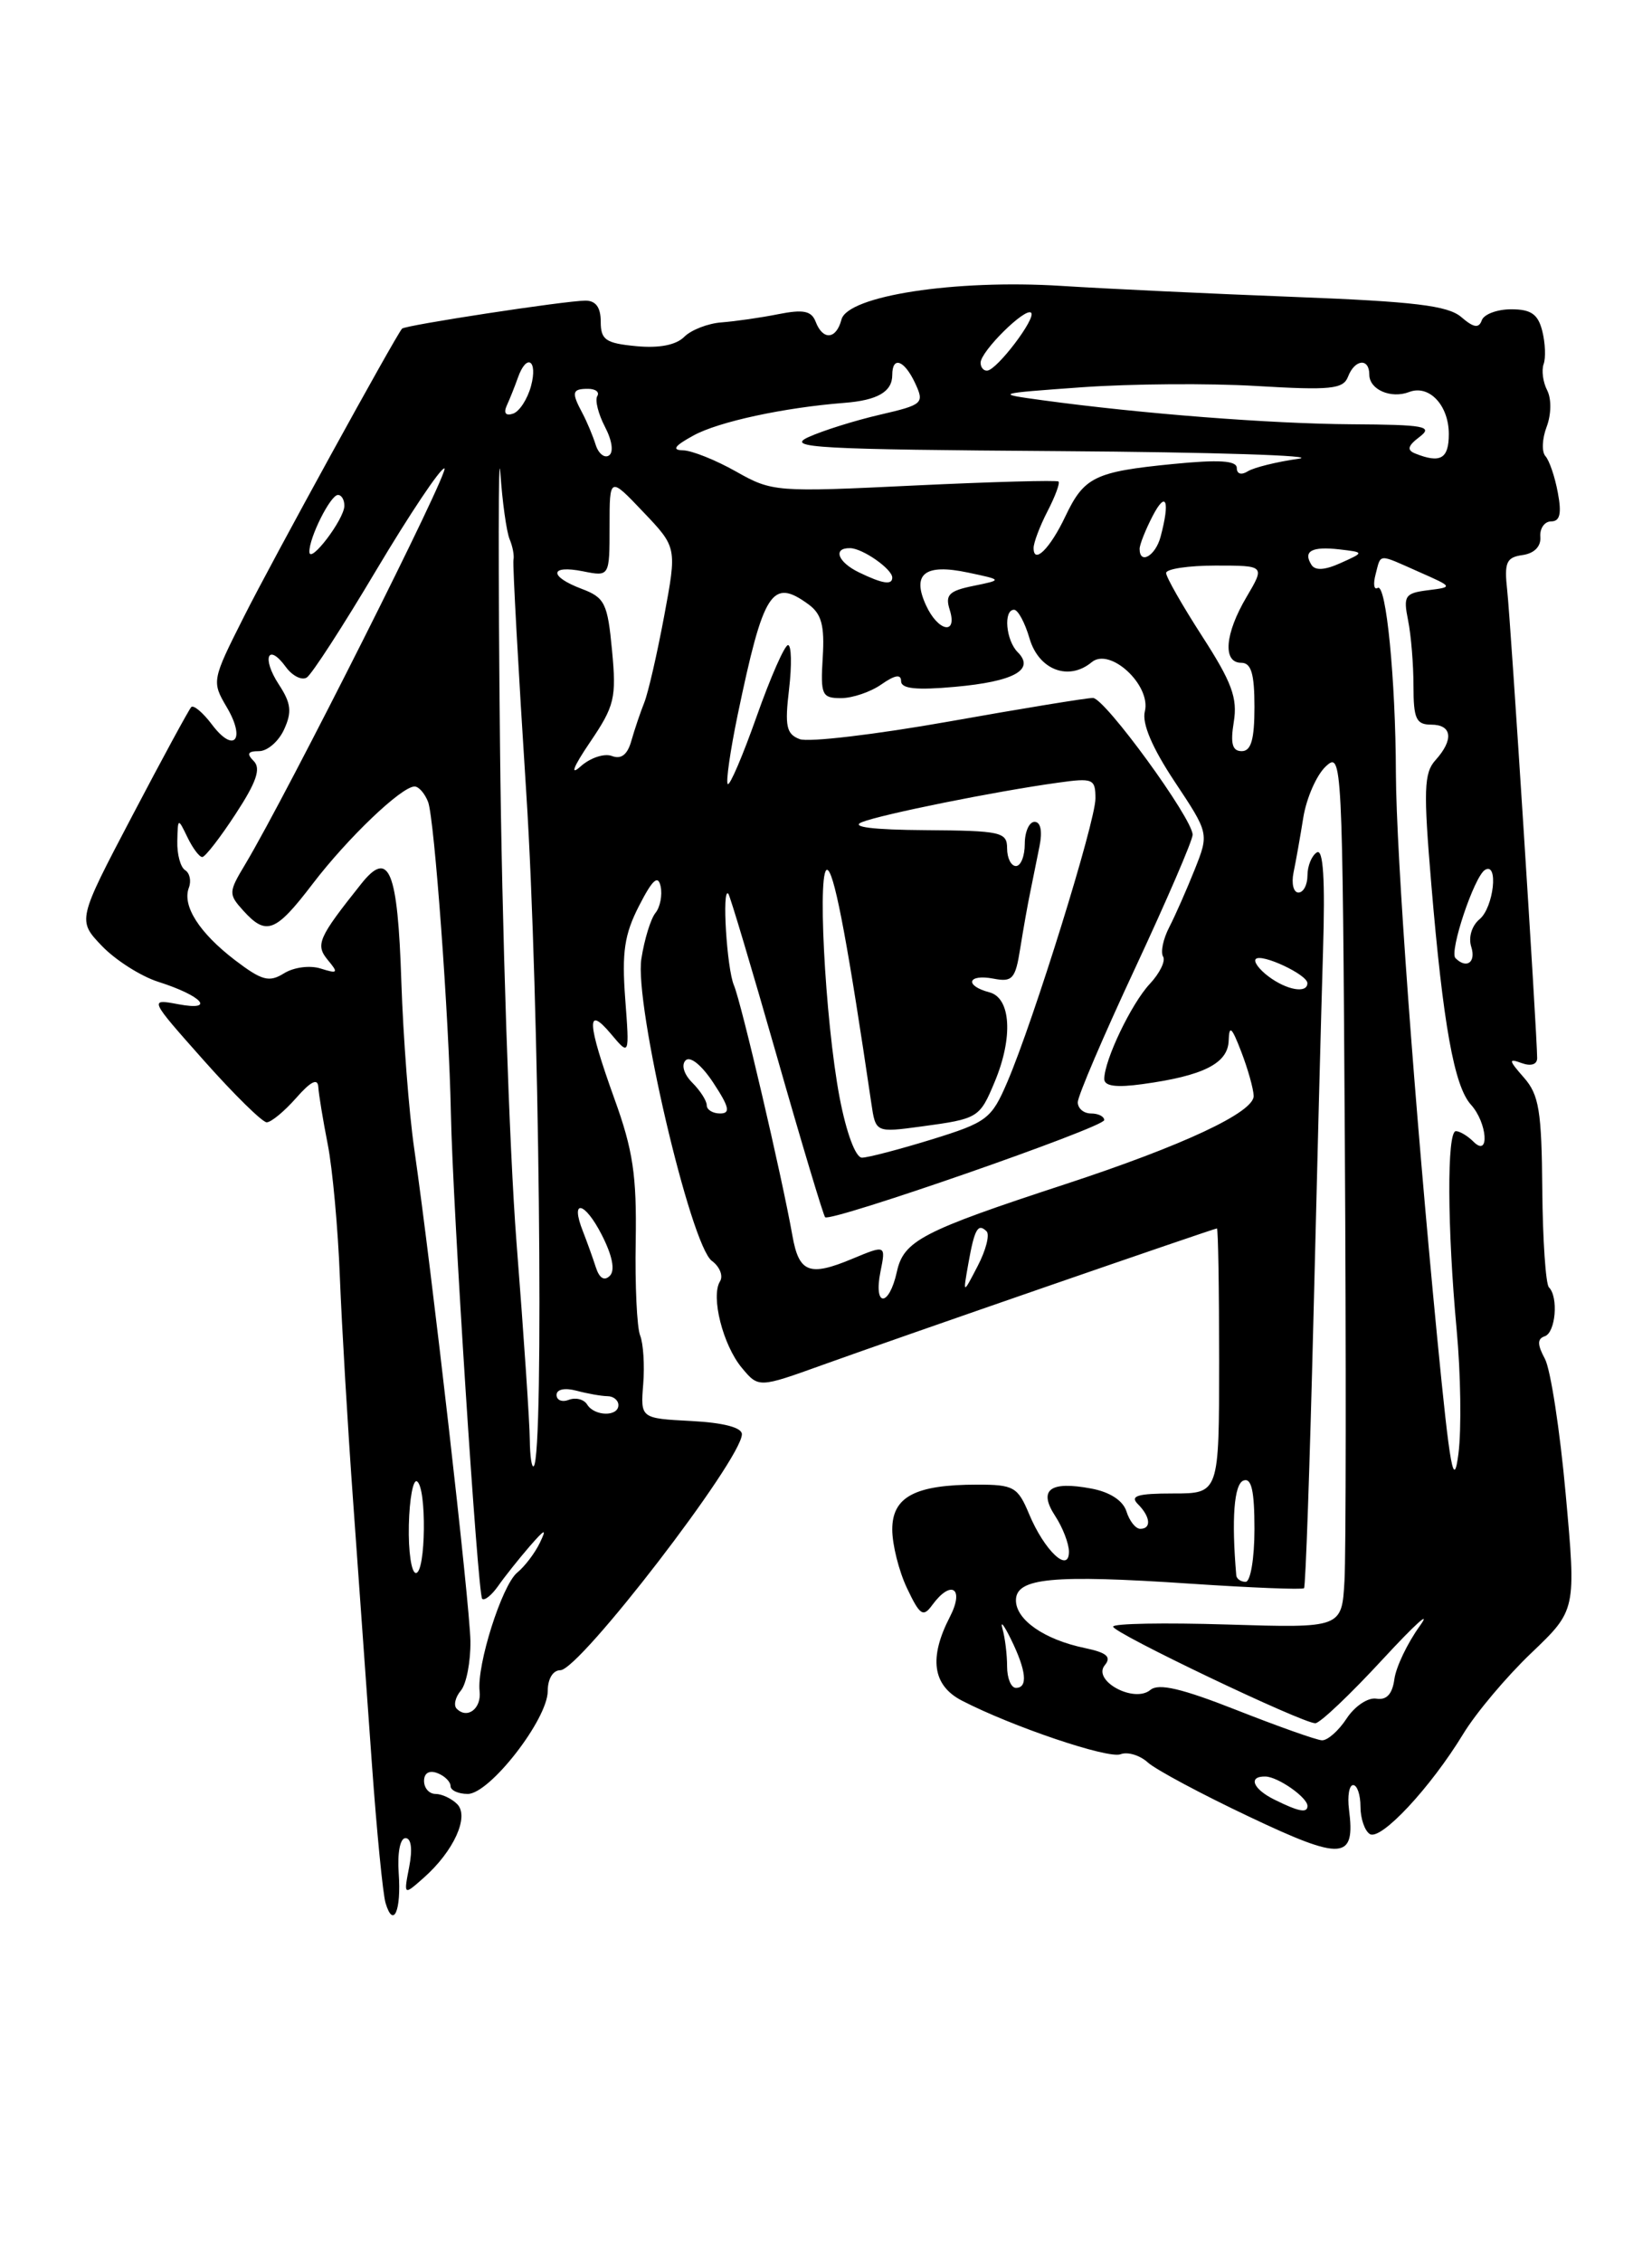 <?xml version="1.0" encoding="UTF-8" standalone="no"?>
<!DOCTYPE svg PUBLIC "-//W3C//DTD SVG 1.1//EN" "http://www.w3.org/Graphics/SVG/1.1/DTD/svg11.dtd" >
<svg xmlns="http://www.w3.org/2000/svg" xmlns:xlink="http://www.w3.org/1999/xlink" version="1.1" viewBox="0 0 187 256">
 <g >
 <path fill="currentColor"
d=" M 45.13 211.96 C 44.97 209.68 45.29 208.00 45.90 208.00 C 46.55 208.00 46.71 209.25 46.32 211.25 C 45.69 214.50 45.69 214.50 47.95 212.50 C 51.37 209.48 53.15 205.55 51.75 204.15 C 51.12 203.52 50.01 203.00 49.30 203.00 C 48.58 203.00 48.00 202.34 48.00 201.53 C 48.00 200.64 48.59 200.29 49.50 200.64 C 50.33 200.95 51.00 201.62 51.00 202.11 C 51.00 202.60 51.88 203.00 52.95 203.00 C 55.43 203.00 62.00 194.55 62.00 191.36 C 62.00 189.98 62.59 189.00 63.43 189.00 C 65.60 189.00 83.94 165.17 83.98 162.30 C 83.99 161.54 81.90 160.99 78.25 160.80 C 72.50 160.50 72.50 160.50 72.81 156.62 C 72.98 154.49 72.82 152.02 72.46 151.12 C 72.10 150.23 71.87 145.43 71.96 140.46 C 72.08 133.03 71.66 130.16 69.55 124.34 C 66.45 115.72 66.33 113.63 69.16 117.00 C 71.26 119.50 71.26 119.50 70.77 113.00 C 70.38 107.75 70.68 105.73 72.34 102.50 C 73.86 99.53 74.49 98.96 74.78 100.30 C 74.99 101.29 74.73 102.64 74.20 103.30 C 73.66 103.96 72.94 106.30 72.60 108.50 C 71.79 113.62 78.17 140.91 80.58 142.68 C 81.47 143.33 81.89 144.38 81.50 145.00 C 80.44 146.71 81.83 152.21 83.97 154.78 C 85.87 157.06 85.87 157.06 93.18 154.43 C 101.68 151.37 137.38 139.02 137.75 139.01 C 137.89 139.00 138.00 145.75 138.00 154.00 C 138.00 169.00 138.00 169.00 132.80 169.00 C 128.76 169.00 127.87 169.27 128.80 170.20 C 130.23 171.63 130.36 173.00 129.07 173.00 C 128.55 173.00 127.85 172.12 127.51 171.03 C 127.12 169.80 125.63 168.83 123.51 168.44 C 118.83 167.56 117.50 168.58 119.45 171.56 C 120.30 172.86 121.00 174.68 121.00 175.59 C 121.00 178.09 118.22 175.47 116.49 171.33 C 115.21 168.26 114.75 168.00 110.62 168.00 C 103.60 168.00 101.00 169.37 101.00 173.07 C 101.00 174.79 101.75 177.78 102.67 179.72 C 104.13 182.80 104.50 183.04 105.53 181.62 C 107.67 178.70 109.20 179.71 107.53 182.95 C 105.12 187.61 105.56 190.72 108.88 192.44 C 114.57 195.38 125.43 199.05 126.84 198.51 C 127.64 198.20 129.03 198.62 129.93 199.44 C 130.84 200.26 136.00 203.02 141.41 205.58 C 151.99 210.60 153.44 210.49 152.70 204.75 C 152.51 203.24 152.72 202.00 153.17 202.00 C 153.63 202.00 154.00 203.10 154.00 204.44 C 154.00 205.78 154.48 207.18 155.06 207.54 C 156.31 208.31 161.93 202.29 165.63 196.21 C 167.07 193.84 170.53 189.73 173.33 187.06 C 178.42 182.20 178.42 182.20 177.23 169.07 C 176.58 161.86 175.52 154.97 174.88 153.77 C 174.01 152.15 174.00 151.50 174.86 151.21 C 176.09 150.80 176.43 146.77 175.33 145.67 C 174.97 145.30 174.63 140.32 174.58 134.60 C 174.51 125.71 174.21 123.88 172.50 121.94 C 170.76 119.96 170.73 119.74 172.25 120.30 C 173.30 120.68 174.00 120.46 174.00 119.73 C 174.00 117.17 171.00 70.30 170.61 66.81 C 170.26 63.63 170.51 63.07 172.35 62.81 C 173.68 62.62 174.45 61.83 174.36 60.75 C 174.28 59.79 174.84 59.00 175.59 59.00 C 176.58 59.00 176.79 58.12 176.34 55.75 C 176.01 53.96 175.38 52.11 174.94 51.62 C 174.50 51.14 174.56 49.65 175.07 48.31 C 175.60 46.91 175.63 45.15 175.14 44.18 C 174.66 43.26 174.48 41.92 174.73 41.21 C 174.99 40.50 174.92 38.81 174.58 37.46 C 174.10 35.55 173.31 35.00 171.06 35.00 C 169.47 35.00 167.97 35.56 167.73 36.25 C 167.40 37.18 166.81 37.09 165.40 35.87 C 163.88 34.58 160.07 34.12 146.50 33.60 C 137.15 33.24 125.27 32.68 120.11 32.35 C 108.14 31.60 95.95 33.47 95.25 36.16 C 94.66 38.42 93.15 38.55 92.33 36.41 C 91.85 35.17 90.94 34.99 88.11 35.55 C 86.12 35.95 83.24 36.36 81.69 36.48 C 80.15 36.59 78.24 37.33 77.45 38.12 C 76.52 39.05 74.60 39.42 72.01 39.17 C 68.55 38.84 68.00 38.46 68.00 36.39 C 68.00 34.77 67.43 34.01 66.25 34.02 C 63.90 34.04 45.85 36.80 45.51 37.19 C 44.75 38.06 30.78 63.48 27.61 69.79 C 23.98 76.98 23.96 77.12 25.66 80.01 C 27.85 83.70 26.50 85.31 24.00 82.00 C 22.98 80.64 21.92 79.75 21.65 80.01 C 21.39 80.28 18.38 85.82 14.97 92.32 C 8.76 104.14 8.76 104.14 11.54 107.05 C 13.08 108.65 15.94 110.47 17.91 111.10 C 22.89 112.68 24.46 114.44 20.19 113.64 C 16.87 113.02 16.87 113.02 23.08 120.01 C 26.50 123.86 29.70 127.00 30.19 127.00 C 30.69 127.00 32.19 125.76 33.52 124.25 C 35.18 122.36 35.97 121.97 36.03 123.00 C 36.08 123.83 36.56 126.75 37.10 129.50 C 37.64 132.25 38.26 139.00 38.47 144.50 C 38.69 150.00 39.36 161.47 39.98 170.00 C 40.59 178.53 41.54 191.80 42.09 199.50 C 42.64 207.20 43.34 214.32 43.64 215.33 C 44.52 218.30 45.44 216.23 45.13 211.96 Z  M 144.25 203.64 C 141.80 202.43 141.25 200.98 143.25 201.03 C 144.68 201.07 148.00 203.40 148.00 204.36 C 148.00 205.20 147.01 205.01 144.25 203.64 Z  M 140.00 193.52 C 133.78 191.07 131.16 190.45 130.22 191.23 C 128.37 192.77 123.61 190.18 125.06 188.43 C 125.84 187.49 125.28 187.01 122.80 186.49 C 118.22 185.54 115.00 183.30 115.00 181.09 C 115.00 178.55 119.15 178.16 134.78 179.21 C 141.66 179.67 147.43 179.90 147.61 179.72 C 147.79 179.54 148.26 165.92 148.67 149.45 C 149.07 132.98 149.56 114.17 149.76 107.65 C 150.01 99.48 149.79 96.01 149.06 96.46 C 148.48 96.82 148.00 97.99 148.00 99.06 C 148.00 100.13 147.54 101.00 146.98 101.00 C 146.42 101.00 146.17 99.99 146.42 98.75 C 146.68 97.51 147.18 94.70 147.53 92.50 C 147.89 90.30 149.03 87.70 150.07 86.73 C 151.92 85.00 151.96 85.85 152.23 129.23 C 152.38 153.58 152.36 175.91 152.19 178.87 C 151.89 184.23 151.89 184.23 138.94 183.83 C 131.82 183.61 126.00 183.71 126.00 184.07 C 126.00 184.78 147.40 195.00 148.89 195.00 C 149.41 195.00 152.85 191.74 156.53 187.75 C 160.22 183.76 162.09 182.07 160.71 184.00 C 159.32 185.93 158.03 188.62 157.84 190.00 C 157.61 191.70 156.96 192.41 155.80 192.22 C 154.85 192.06 153.35 193.07 152.43 194.47 C 151.52 195.86 150.26 196.97 149.63 196.93 C 149.01 196.90 144.68 195.36 140.00 193.52 Z  M 51.70 193.36 C 51.32 192.99 51.53 192.06 52.17 191.30 C 52.80 190.54 53.28 188.02 53.25 185.71 C 53.18 181.47 48.89 143.93 46.89 130.00 C 46.29 125.88 45.64 117.36 45.43 111.08 C 45.02 98.45 44.04 96.06 40.90 100.00 C 36.01 106.14 35.67 106.90 37.12 108.65 C 38.33 110.10 38.24 110.21 36.30 109.60 C 35.08 109.21 33.26 109.45 32.15 110.14 C 30.46 111.19 29.65 110.97 26.60 108.65 C 22.55 105.55 20.60 102.49 21.38 100.45 C 21.67 99.69 21.48 98.80 20.96 98.47 C 20.43 98.15 20.03 96.67 20.07 95.19 C 20.13 92.53 20.15 92.53 21.22 94.75 C 21.82 95.99 22.57 96.99 22.90 96.98 C 23.23 96.97 24.93 94.78 26.67 92.11 C 29.03 88.51 29.56 86.96 28.72 86.12 C 27.89 85.29 28.05 85.00 29.32 85.00 C 30.27 85.00 31.55 83.89 32.16 82.54 C 33.07 80.56 32.95 79.57 31.56 77.45 C 29.60 74.46 30.32 72.68 32.36 75.48 C 33.09 76.48 34.16 77.02 34.72 76.67 C 35.28 76.33 38.82 70.86 42.59 64.52 C 46.37 58.18 49.83 53.00 50.30 53.00 C 51.06 53.00 32.50 89.88 27.76 97.80 C 25.86 100.96 25.85 101.18 27.54 103.05 C 30.14 105.92 31.19 105.52 35.38 100.03 C 39.34 94.84 45.45 89.00 46.93 89.00 C 47.40 89.00 48.09 89.79 48.46 90.75 C 49.17 92.61 50.83 115.21 51.04 126.00 C 51.24 136.47 54.08 180.41 54.58 180.92 C 54.84 181.17 55.66 180.51 56.41 179.44 C 57.16 178.37 58.75 176.38 59.94 175.00 C 61.70 172.98 61.92 172.90 61.11 174.58 C 60.56 175.73 59.41 177.25 58.54 177.96 C 56.81 179.40 53.95 188.42 54.29 191.39 C 54.51 193.34 52.90 194.57 51.70 193.36 Z  M 114.00 188.58 C 114.00 187.25 113.77 185.34 113.48 184.33 C 113.20 183.32 113.63 183.85 114.44 185.50 C 116.18 189.05 116.38 191.00 115.00 191.00 C 114.45 191.00 114.00 189.91 114.00 188.58 Z  M 139.94 178.25 C 139.39 171.88 139.69 167.95 140.75 167.54 C 141.66 167.19 142.00 168.67 142.00 173.03 C 142.00 176.34 141.55 179.00 141.00 179.00 C 140.45 179.00 139.97 178.66 139.94 178.25 Z  M 46.28 172.57 C 46.35 169.58 46.77 167.36 47.20 167.63 C 48.32 168.32 48.20 178.00 47.08 178.00 C 46.57 178.00 46.21 175.56 46.28 172.57 Z  M 162.68 151.32 C 160.11 124.84 158.05 96.67 158.01 87.50 C 157.98 76.86 156.90 65.94 155.95 66.53 C 155.53 66.79 155.42 66.10 155.71 65.00 C 156.34 62.60 155.90 62.62 160.63 64.72 C 164.50 66.43 164.50 66.43 161.64 66.79 C 159.03 67.12 158.83 67.42 159.39 70.20 C 159.73 71.88 160.00 75.22 160.00 77.62 C 160.00 81.33 160.30 82.00 162.00 82.00 C 164.38 82.00 164.58 83.70 162.49 86.02 C 161.18 87.46 161.12 89.41 162.02 100.09 C 163.35 115.90 164.61 122.91 166.50 125.00 C 168.36 127.05 168.65 131.05 166.80 129.20 C 166.14 128.54 165.24 128.00 164.80 128.00 C 163.77 128.00 163.82 138.95 164.89 150.50 C 165.35 155.45 165.44 161.75 165.09 164.50 C 164.56 168.62 164.14 166.30 162.68 151.32 Z  M 59.97 162.92 C 59.96 161.04 59.28 150.95 58.46 140.50 C 57.65 130.05 56.81 104.85 56.60 84.50 C 56.39 64.15 56.41 50.20 56.64 53.50 C 56.86 56.80 57.34 60.17 57.68 61.00 C 58.03 61.83 58.23 62.88 58.12 63.36 C 58.02 63.83 58.67 75.75 59.58 89.86 C 61.04 112.53 61.61 164.72 60.42 165.91 C 60.19 166.14 59.99 164.80 59.97 162.92 Z  M 66.46 158.93 C 66.09 158.34 65.17 158.11 64.40 158.40 C 63.63 158.70 63.00 158.45 63.00 157.85 C 63.00 157.21 63.93 157.02 65.25 157.37 C 66.49 157.70 68.06 157.98 68.75 157.99 C 69.44 157.99 70.00 158.45 70.00 159.00 C 70.00 160.33 67.29 160.28 66.46 158.93 Z  M 99.66 143.93 C 100.28 140.86 100.28 140.86 96.44 142.46 C 91.62 144.47 90.44 144.02 89.70 139.84 C 88.51 133.11 83.91 113.44 83.08 111.50 C 82.27 109.61 81.70 100.34 82.44 101.13 C 82.63 101.33 85.09 109.57 87.91 119.43 C 90.72 129.29 93.20 137.53 93.40 137.74 C 94.01 138.34 124.99 127.57 124.99 126.75 C 125.00 126.34 124.33 126.00 123.50 126.00 C 122.67 126.00 122.00 125.43 122.00 124.73 C 122.00 124.03 124.92 117.20 128.50 109.54 C 132.07 101.88 135.00 95.10 135.00 94.46 C 135.00 92.63 125.07 79.00 123.72 78.98 C 123.05 78.97 115.71 80.17 107.40 81.65 C 99.10 83.12 91.50 84.02 90.52 83.64 C 89.01 83.07 88.82 82.17 89.32 77.98 C 89.64 75.24 89.59 73.00 89.20 73.00 C 88.82 73.00 87.22 76.63 85.65 81.07 C 84.08 85.51 82.61 88.95 82.38 88.72 C 82.15 88.49 82.66 84.97 83.50 80.90 C 86.43 66.86 87.38 65.37 91.52 68.39 C 93.00 69.47 93.35 70.80 93.13 74.39 C 92.87 78.64 93.03 79.00 95.20 79.00 C 96.50 79.00 98.56 78.30 99.78 77.44 C 101.30 76.38 102.00 76.26 102.00 77.08 C 102.00 77.94 103.73 78.12 108.12 77.72 C 114.78 77.12 117.19 75.79 115.20 73.80 C 113.86 72.46 113.56 69.00 114.79 69.00 C 115.23 69.00 116.02 70.46 116.54 72.25 C 117.59 75.82 120.97 77.10 123.58 74.93 C 125.66 73.21 130.33 77.55 129.59 80.51 C 129.25 81.86 130.42 84.61 132.96 88.44 C 136.86 94.31 136.86 94.31 135.23 98.41 C 134.33 100.66 133.04 103.59 132.35 104.93 C 131.66 106.26 131.35 107.76 131.66 108.25 C 131.96 108.74 131.28 110.13 130.15 111.34 C 128.07 113.56 125.00 119.97 125.00 122.10 C 125.00 122.91 126.35 123.09 129.32 122.68 C 136.21 121.74 138.99 120.34 139.08 117.77 C 139.14 115.95 139.42 116.19 140.50 119.00 C 141.24 120.92 141.88 123.17 141.91 124.00 C 141.99 125.85 133.95 129.62 120.50 134.03 C 104.36 139.32 102.29 140.40 101.52 143.92 C 100.63 147.94 98.86 147.94 99.66 143.93 Z  M 109.61 143.00 C 110.31 139.06 110.70 138.37 111.68 139.34 C 112.05 139.72 111.60 141.48 110.67 143.26 C 108.99 146.50 108.99 146.50 109.61 143.00 Z  M 67.45 143.42 C 67.11 142.36 66.45 140.53 65.99 139.35 C 64.50 135.61 66.17 135.92 68.12 139.74 C 69.32 142.09 69.65 143.75 69.03 144.37 C 68.41 144.99 67.85 144.65 67.45 143.42 Z  M 95.05 124.25 C 93.36 115.39 92.44 97.16 93.75 98.50 C 94.57 99.34 96.06 107.37 98.63 124.84 C 99.12 128.17 99.12 128.17 104.31 127.47 C 110.74 126.60 110.89 126.51 112.60 122.41 C 114.70 117.39 114.43 112.93 112.00 112.29 C 109.14 111.54 109.52 110.19 112.44 110.74 C 114.60 111.16 114.94 110.78 115.48 107.35 C 115.82 105.23 116.32 102.38 116.61 101.00 C 116.89 99.62 117.37 97.26 117.67 95.75 C 118.01 94.07 117.80 93.00 117.11 93.00 C 116.50 93.00 116.00 94.12 116.00 95.50 C 116.00 96.88 115.55 98.00 115.00 98.00 C 114.45 98.00 114.00 97.10 114.00 96.00 C 114.00 94.15 113.31 94.00 104.75 93.94 C 98.82 93.90 96.23 93.58 97.55 93.04 C 99.73 92.16 112.71 89.54 119.75 88.57 C 123.73 88.01 124.00 88.13 124.00 90.36 C 124.00 93.00 117.01 115.48 114.02 122.45 C 112.23 126.62 111.73 127.00 105.46 128.94 C 101.79 130.07 98.24 131.00 97.57 131.00 C 96.85 131.00 95.81 128.20 95.05 124.25 Z  M 80.00 125.07 C 80.00 124.56 79.26 123.41 78.36 122.51 C 77.41 121.56 77.10 120.50 77.61 119.99 C 78.13 119.47 79.45 120.55 80.76 122.55 C 82.56 125.29 82.71 126.00 81.51 126.00 C 80.68 126.00 80.00 125.58 80.00 125.07 Z  M 143.57 110.48 C 142.51 109.68 141.87 108.80 142.15 108.52 C 142.80 107.86 147.98 110.28 147.99 111.25 C 148.00 112.46 145.65 112.05 143.57 110.48 Z  M 164.75 108.42 C 164.03 107.69 166.87 99.20 168.09 98.44 C 169.66 97.48 169.08 102.69 167.48 104.02 C 166.60 104.75 166.20 106.07 166.54 107.14 C 167.10 108.90 166.01 109.68 164.75 108.42 Z  M 66.78 84.00 C 69.57 79.89 69.79 78.99 69.28 73.61 C 68.78 68.27 68.46 67.62 65.86 66.64 C 62.09 65.22 62.19 63.89 66.00 64.65 C 69.00 65.25 69.00 65.25 69.00 59.58 C 69.00 53.92 69.00 53.92 72.81 57.93 C 76.63 61.94 76.63 61.94 75.18 69.72 C 74.38 74.00 73.37 78.40 72.93 79.50 C 72.49 80.60 71.83 82.55 71.47 83.82 C 71.03 85.40 70.32 85.95 69.27 85.55 C 68.41 85.22 66.81 85.75 65.72 86.73 C 64.49 87.83 64.89 86.79 66.78 84.00 Z  M 139.66 81.69 C 140.10 78.99 139.44 77.20 136.10 72.03 C 133.85 68.54 132.00 65.31 132.00 64.84 C 132.00 64.38 134.52 64.00 137.60 64.00 C 143.20 64.00 143.20 64.00 141.10 67.56 C 138.64 71.72 138.38 75.00 140.50 75.00 C 141.63 75.00 142.00 76.22 142.00 80.00 C 142.00 83.68 141.62 85.00 140.56 85.00 C 139.49 85.00 139.26 84.15 139.66 81.69 Z  M 104.81 68.47 C 103.19 64.92 104.70 63.76 109.57 64.79 C 113.50 65.62 113.50 65.62 110.18 66.30 C 107.42 66.86 106.97 67.32 107.50 68.99 C 108.43 71.92 106.18 71.49 104.81 68.47 Z  M 97.25 64.78 C 94.82 63.61 94.23 61.98 96.25 62.03 C 97.68 62.07 101.00 64.40 101.00 65.36 C 101.00 66.23 99.92 66.07 97.25 64.78 Z  M 148.44 63.90 C 147.48 62.36 148.49 61.81 151.63 62.17 C 154.45 62.50 154.45 62.50 151.76 63.71 C 149.95 64.53 148.86 64.59 148.44 63.90 Z  M 35.02 62.45 C 34.99 60.84 37.40 56.02 38.25 56.01 C 38.66 56.00 38.99 56.56 38.98 57.25 C 38.95 58.79 35.05 63.91 35.02 62.45 Z  M 117.00 62.01 C 117.00 61.40 117.71 59.53 118.57 57.86 C 119.44 56.18 120.00 54.67 119.82 54.49 C 119.65 54.32 112.30 54.52 103.50 54.94 C 87.84 55.70 87.41 55.67 83.32 53.36 C 81.02 52.06 78.32 50.98 77.32 50.96 C 76.01 50.93 76.34 50.46 78.50 49.28 C 81.33 47.72 88.76 46.12 95.56 45.59 C 99.33 45.30 101.00 44.33 101.00 42.44 C 101.00 40.24 102.37 40.74 103.60 43.38 C 104.65 45.65 104.47 45.80 99.60 46.93 C 96.79 47.58 93.15 48.72 91.50 49.47 C 88.88 50.67 92.48 50.86 120.00 51.05 C 137.32 51.17 149.47 51.56 147.00 51.91 C 144.53 52.26 141.94 52.90 141.25 53.33 C 140.52 53.79 140.00 53.64 140.00 52.96 C 140.00 52.12 138.00 51.99 132.75 52.51 C 123.93 53.38 122.72 53.97 120.60 58.42 C 118.88 62.06 117.00 63.93 117.00 62.01 Z  M 129.00 62.11 C 129.00 61.63 129.67 59.94 130.49 58.36 C 132.01 55.45 132.46 56.67 131.37 60.75 C 130.79 62.91 129.00 63.94 129.00 62.11 Z  M 67.42 50.31 C 67.11 49.32 66.44 47.72 65.93 46.76 C 64.66 44.39 64.75 44.00 66.56 44.00 C 67.42 44.00 67.89 44.37 67.61 44.82 C 67.33 45.27 67.72 46.84 68.48 48.30 C 69.30 49.87 69.48 51.20 68.92 51.55 C 68.41 51.87 67.73 51.31 67.42 50.31 Z  M 160.20 51.32 C 159.22 50.93 159.35 50.45 160.70 49.43 C 162.26 48.24 161.25 48.06 153.00 48.01 C 143.78 47.95 129.22 46.82 118.00 45.29 C 112.58 44.55 112.64 44.53 122.50 43.82 C 128.00 43.43 136.88 43.36 142.23 43.68 C 150.64 44.18 152.05 44.03 152.59 42.63 C 153.35 40.64 155.00 40.48 155.00 42.39 C 155.00 44.09 157.45 45.15 159.51 44.36 C 161.77 43.49 164.00 45.86 164.00 49.12 C 164.00 51.92 163.05 52.46 160.20 51.32 Z  M 57.37 45.88 C 57.72 45.12 58.28 43.71 58.62 42.75 C 59.61 39.93 60.90 40.74 60.11 43.68 C 59.71 45.16 58.80 46.57 58.07 46.81 C 57.24 47.09 56.98 46.74 57.37 45.88 Z  M 111.00 41.05 C 111.00 39.76 116.08 34.74 116.72 35.39 C 117.32 35.99 112.86 41.86 111.75 41.94 C 111.34 41.98 111.00 41.57 111.00 41.05 Z "/>
</g>
</svg>